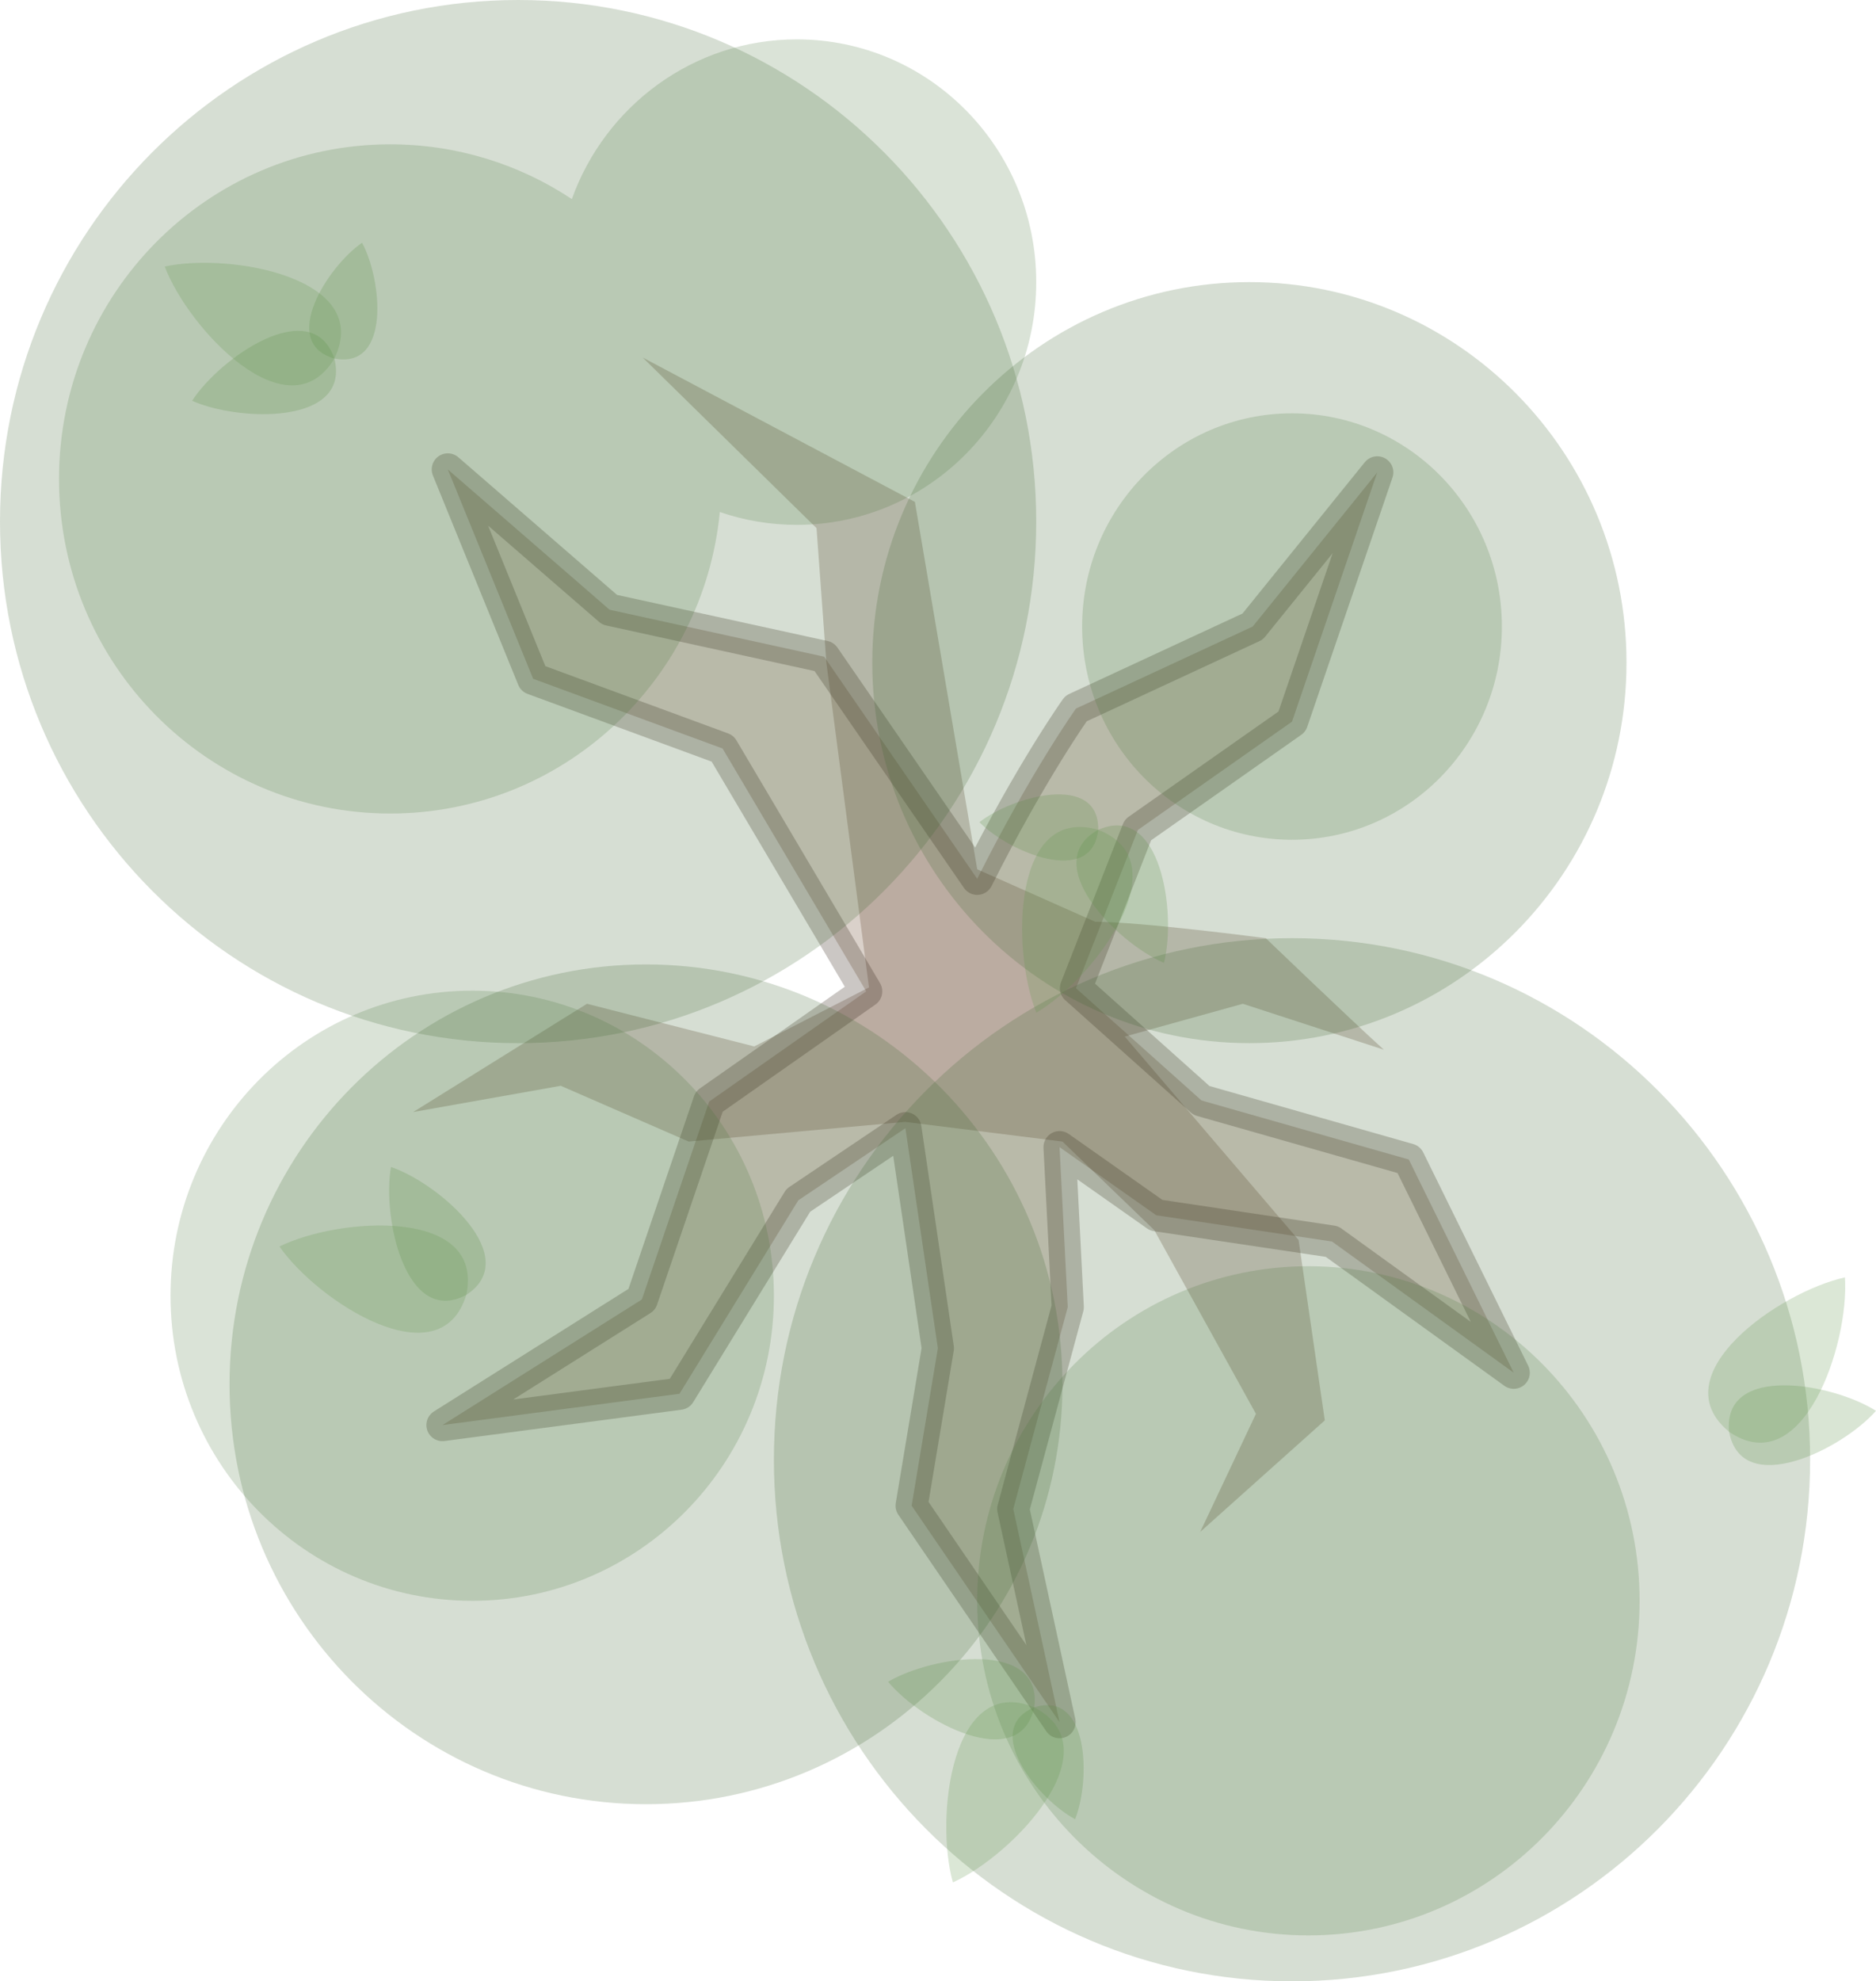 <?xml version="1.0" encoding="UTF-8" standalone="no"?>
<svg
   width="520.942"
   height="550"
   viewBox="0 0 520.942 550"
   fill="none"
   version="1.1"
   id="svg48"
   sodipodi:docname="oak_tree_2.svg"
   inkscape:version="1.3 (0e150ed6c4, 2023-07-21)"
   xmlns:inkscape="http://www.inkscape.org/namespaces/inkscape"
   xmlns:sodipodi="http://sodipodi.sourceforge.net/DTD/sodipodi-0.dtd"
   xmlns="http://www.w3.org/2000/svg"
   xmlns:svg="http://www.w3.org/2000/svg">
  <defs
     id="defs52" />
  <sodipodi:namedview
     id="namedview50"
     pagecolor="#505050"
     bordercolor="#ffffff"
     borderopacity="1"
     inkscape:pageshadow="0"
     inkscape:pageopacity="0"
     inkscape:pagecheckerboard="1"
     showgrid="false"
     width="520.942px"
     inkscape:zoom="2.0393708"
     inkscape:cx="152.74319"
     inkscape:cy="256.69682"
     inkscape:window-width="1920"
     inkscape:window-height="1166"
     inkscape:window-x="-11"
     inkscape:window-y="-11"
     inkscape:window-maximized="1"
     inkscape:current-layer="svg48"
     height="604.001px"
     inkscape:showpageshadow="2"
     inkscape:deskcolor="#505050" />
  <path
     d="m 351.49,260.43 c 0,0 -34.603,-4.553 -47.351,-4.553 l -32.781,-14.57 -17.301,-101.987 -75.579,-40.066 48.262,47.351 2.732,37.334 11.838,90.149 -31.871,16.391 -46.44,-11.838 -48.262,30.05 40.977,-7.285 35.513,15.48 60.099,-5.464 43.709,5.464 25.497,24.586 28.228,50.993 -15.48,32.781 34.603,-30.96 -7.285,-50.083 -48.262,-56.457 32.781,-9.106 39.156,12.748 c -9.713,-8.802 -32.781,-30.96 -32.781,-30.96 z"
     fill="#5b3e24"
     id="path2"
     style="opacity:0.25;stroke-width:1.821" />
  <path
     d="m 251.419,313.179 -29.736,20.019 -32.993,53.696 -65.823,8.693 55.364,-34.865 18.698,-54.938 43.608,-30.592 -39.891,-67.413 -52.598,-19.348 -23.699,-58.127 44.932,38.955 59.586,13.038 42.492,61.651 c 14.894,-29.7 27.424,-47.258 27.424,-47.258 l 49.065,-22.765 34.603,-42.798 -23.675,69.205 -42.798,30.05 -17.194,43.936 34.858,31.162 57.564,16.391 29.139,59.189 -50.468,-36.424 -48.786,-7.285 -26.866,-18.911 2.28,44.408 -15.129,56.027 12.848,59.189 -41.077,-60.099 7.285,-43.709 z"
     fill="#6d4a2c"
     stroke="#1b1917"
     stroke-width="11.012"
     stroke-miterlimit="16"
     stroke-linejoin="round"
     id="path4"
     style="stroke:#312114;stroke-width:8.93;stroke-miterlimit:16;stroke-dasharray:none;stroke-opacity:1;opacity:0.25" />
  <path
     opacity="0.95"
     d="M 214.901,405.215 C 214.901,485.178 279.316,550 358.775,550 438.234,550 502.649,485.178 502.649,405.215 c 0,-79.963 -64.415,-144.785 -143.874,-144.785 -79.459,0 -143.874,64.822 -143.874,144.785 z"
     fill="#3a4f3f"
     id="path6"
     style="fill:#416631;fill-opacity:0.851;stroke-width:1.821;opacity:0.25" />
  <path
     opacity="0.95"
     d="m -7.5e-6,144.785 c 0,79.963 64.416,144.785 143.874,144.785 79.459,0 143.874,-64.822 143.874,-144.785 C 287.748,64.822 223.333,0 143.874,0 64.416,0 -7.5e-6,64.822 -7.5e-6,144.785 Z"
     fill="#3a4f3f"
     id="path8"
     style="fill:#416631;fill-opacity:0.851;stroke-width:1.821;opacity:0.25" />
  <path
     opacity="0.95"
     d="m 63.742,384.272 c 0,64.372 51.776,116.556 115.646,116.556 63.869,0 115.646,-52.184 115.646,-116.556 0,-64.372 -51.776,-116.556 -115.646,-116.556 -63.869,0 -115.646,52.184 -115.646,116.556 z"
     fill="#3a4f3f"
     id="path10"
     style="fill:#416631;fill-opacity:0.851;stroke-width:1.821;opacity:0.25" />
  <path
     opacity="0.85"
     d="m 271.358,444.371 c 0,51.298 41.177,92.881 91.97,92.881 50.794,0 91.97,-41.583 91.97,-92.881 0,-51.296 -41.176,-92.881 -91.97,-92.881 -50.793,0 -91.97,41.585 -91.97,92.881 z"
     fill="#485e52"
     id="path12"
     style="opacity:0.25;fill:#4a7538;fill-opacity:0.804;stroke-width:1.821" />
  <path
     opacity="0.95"
     d="m 242.219,183.94 c 0,58.338 46.885,105.629 104.719,105.629 57.834,0 104.719,-47.291 104.719,-105.629 0,-58.337 -46.884,-105.629 -104.719,-105.629 -57.834,0 -104.719,47.292 -104.719,105.629 z"
     fill="#3a4f3f"
     id="path14"
     style="fill:#416631;fill-opacity:0.851;stroke-width:1.821;opacity:0.25" />
  <path
     opacity="0.85"
     d="m 47.351,359.685 c 0,46.77 37.507,84.685 83.775,84.685 46.267,0 83.775,-37.915 83.775,-84.685 C 214.901,312.915 177.393,275 131.126,275 84.858,275 47.351,312.915 47.351,359.685 Z"
     fill="#485e52"
     id="path16"
     style="opacity:0.25;fill:#4a7538;fill-opacity:0.804;stroke-width:1.821" />
  <path
     opacity="0.85"
     d="m 300.497,173.924 c 0,32.689 26.092,59.189 58.278,59.189 32.186,0 58.278,-26.5 58.278,-59.189 0,-32.689 -26.092,-59.189 -58.278,-59.189 -32.186,0 -58.278,26.5 -58.278,59.189 z"
     fill="#485e52"
     id="path18"
     style="opacity:0.25;fill:#4a7538;fill-opacity:0.804;stroke-width:1.821" />
  <path
     opacity="0.85"
     fill-rule="evenodd"
     clip-rule="evenodd"
     d="m 199.887,142.132 c 6.713,2.311 13.907,3.564 21.388,3.564 36.712,0 66.474,-30.169 66.474,-67.384 0,-37.215 -29.762,-67.384 -66.474,-67.384 -28.726,0 -53.195,18.471 -62.483,44.335 -14.48,-9.607 -31.809,-15.196 -50.431,-15.196 -50.793,0 -91.97,41.584 -91.97,92.881 0,51.297 41.177,92.881 91.97,92.881 47.724,0 86.96,-36.712 91.526,-83.696 z"
     fill="#485e52"
     id="path20"
     style="opacity:0.25;fill:#4a7538;fill-opacity:0.804;stroke-width:1.821" />
  <path
     d="m 246.626,466.841 c 9.073,11.011 36.466,25.712 40.582,7.108 2.457,-18.895 -28.303,-14.386 -40.58,-7.117 l -0.007,-0.002 c 0,0.002 0.005,0.009 0.005,0.011 z"
     fill="#5f926a"
     id="path22"
     style="fill:#588a42;fill-opacity:0.895;stroke-width:1.821;opacity:0.25" />
  <path
     d="m 264.612,522.547 0.007,-0.013 c 16.932,-7.671 44.667,-37.11 22.588,-48.586 -23,-9.49 -27.642,30.691 -22.599,48.582 l -0.006,0.011 c 0.002,-0.002 0.006,-0.004 0.007,-0.004 0,0.004 0.002,0.005 0.002,0.009 z"
     fill="#587e60"
     id="path24"
     style="fill:#609648;fill-opacity:0.899;stroke-width:1.821;opacity:0.25" />
  <path
     d="m 298.548,504.995 -0.004,-0.007 c 4.333,-10.836 3.897,-35.881 -11.335,-31.039 -14.772,6.112 1.034,25.546 11.33,31.04 l 0.002,0.007 c -0.002,0.002 0,-0.002 0,0 0.002,0 0.004,-0.004 0.007,-0.002 z"
     fill="#77a37a"
     id="path26"
     style="fill:#588a42;fill-opacity:0.895;stroke-width:1.821;opacity:0.25" />
  <path
     d="m 108.576,323.946 c -2.499,14.047 4.072,44.433 20.904,35.504 15.977,-10.381 -7.401,-30.875 -20.895,-35.51 l -0.006,-0.005 c 0,0.002 -0.002,0.009 -0.004,0.011 z"
     fill="#77a37a"
     id="path28"
     style="fill:#588a42;fill-opacity:0.895;stroke-width:1.821;opacity:0.25" />
  <path
     d="m 77.596,346.019 0.013,0.004 c 10.607,15.265 44.579,37.216 51.871,13.428 5.172,-24.338 -35.185,-21.636 -51.869,-13.439 l -0.013,-0.004 c 0.002,0.002 0.005,0.006 0.005,0.006 -0.004,0.002 -0.005,0.004 -0.007,0.005 z"
     fill="#5f926a"
     id="path30"
     style="fill:#609648;fill-opacity:0.899;stroke-width:1.821;opacity:0.25" />
  <path
     d="m 323.216,267.285 c -13.122,-5.6 -34.95,-27.735 -18.263,-36.93 17.434,-7.685 21.783,23.096 18.272,36.926 l 0.004,0.006 c -0.004,0 -0.009,-0.002 -0.013,-0.002 z"
     fill="#5f926a"
     id="path32"
     style="fill:#588a42;fill-opacity:0.895;stroke-width:1.821;opacity:0.25" />
  <path
     d="m 271.97,228.23 h 0.007 c 9.175,-7.212 33.326,-13.857 32.976,2.124 -1.699,15.895 -24.801,6.21 -32.976,-2.116 0,-0.002 -0.006,-0.005 -0.007,-0.007 z"
     fill="#77a37a"
     id="path34"
     style="fill:#588a42;fill-opacity:0.895;stroke-width:1.821;opacity:0.25" />
  <path
     d="m 287.783,281.123 0.006,-0.015 c -6.964,-17.234 -6.733,-57.681 17.167,-50.757 23.197,8.999 -1.162,41.288 -17.156,50.76 l -0.006,0.015 c 0,-0.002 -0.002,-0.007 -0.002,-0.007 -0.004,0.004 -0.007,0.004 -0.009,0.004 z"
     fill="#587e60"
     id="path36"
     style="fill:#609648;fill-opacity:0.901;stroke-width:1.821;opacity:0.25" />
  <path
     d="M 53.352,111.246 C 61.099,99.264 86.62,81.511 92.846,99.518 c 4.615,18.486 -26.46,17.544 -39.493,11.736 l -0.005,0.002 c 0,-0.002 0.004,-0.008 0.004,-0.011 z"
     fill="#5f926a"
     id="path38"
     style="fill:#588a42;fill-opacity:0.895;stroke-width:1.821;opacity:0.25" />
  <path
     d="m 100.543,67.375 -0.002,0.008 c 5.549,10.266 7.997,35.195 -7.693,32.135 -15.375,-4.373 -1.909,-25.495 7.685,-32.137 0.002,-7.29e-4 0.007,-0.004 0.009,-0.006 z"
     fill="#77a37a"
     id="path40"
     style="fill:#588a42;fill-opacity:0.895;stroke-width:1.821;opacity:0.25" />
  <path
     d="m 45.732,73.976 0.013,0.008 C 63.911,70.047 103.731,77.145 92.85,99.52 80.043,120.853 52.359,91.364 45.741,73.994 l -0.015,-0.008 c 0.002,1.83e-4 0.007,-5.45e-4 0.007,-9.09e-4 -0.002,-0.004 -0.002,-0.007 -0.002,-0.009 z"
     fill="#587e60"
     id="path42"
     style="fill:#609648;fill-opacity:0.899;stroke-width:1.821;opacity:0.25" />
  <path
     d="m 520.933,391.631 c -12.039,-7.656 -42.639,-13.144 -40.787,5.819 3.519,18.726 31.367,4.906 40.788,-5.81 h 0.008 c -0.002,-0.002 -0.009,-0.006 -0.01,-0.009 z"
     fill="#77a37a"
     id="path44"
     style="fill:#588a42;fill-opacity:0.895;stroke-width:1.821;opacity:0.25" />
  <path
     d="m 512.312,354.581 -0.008,0.011 c -18.153,4.001 -51.381,27.063 -32.157,42.858 20.538,14.045 33.397,-24.304 32.166,-42.851 l 0.008,-0.011 c -0.002,0.002 -0.006,0.002 -0.008,0.002 7.2e-4,-0.004 -1.8e-4,-0.006 -9.9e-4,-0.009 z"
     fill="#5f926a"
     id="path46"
     style="fill:#609648;fill-opacity:0.899;stroke-width:1.821;opacity:0.25" />
</svg>
